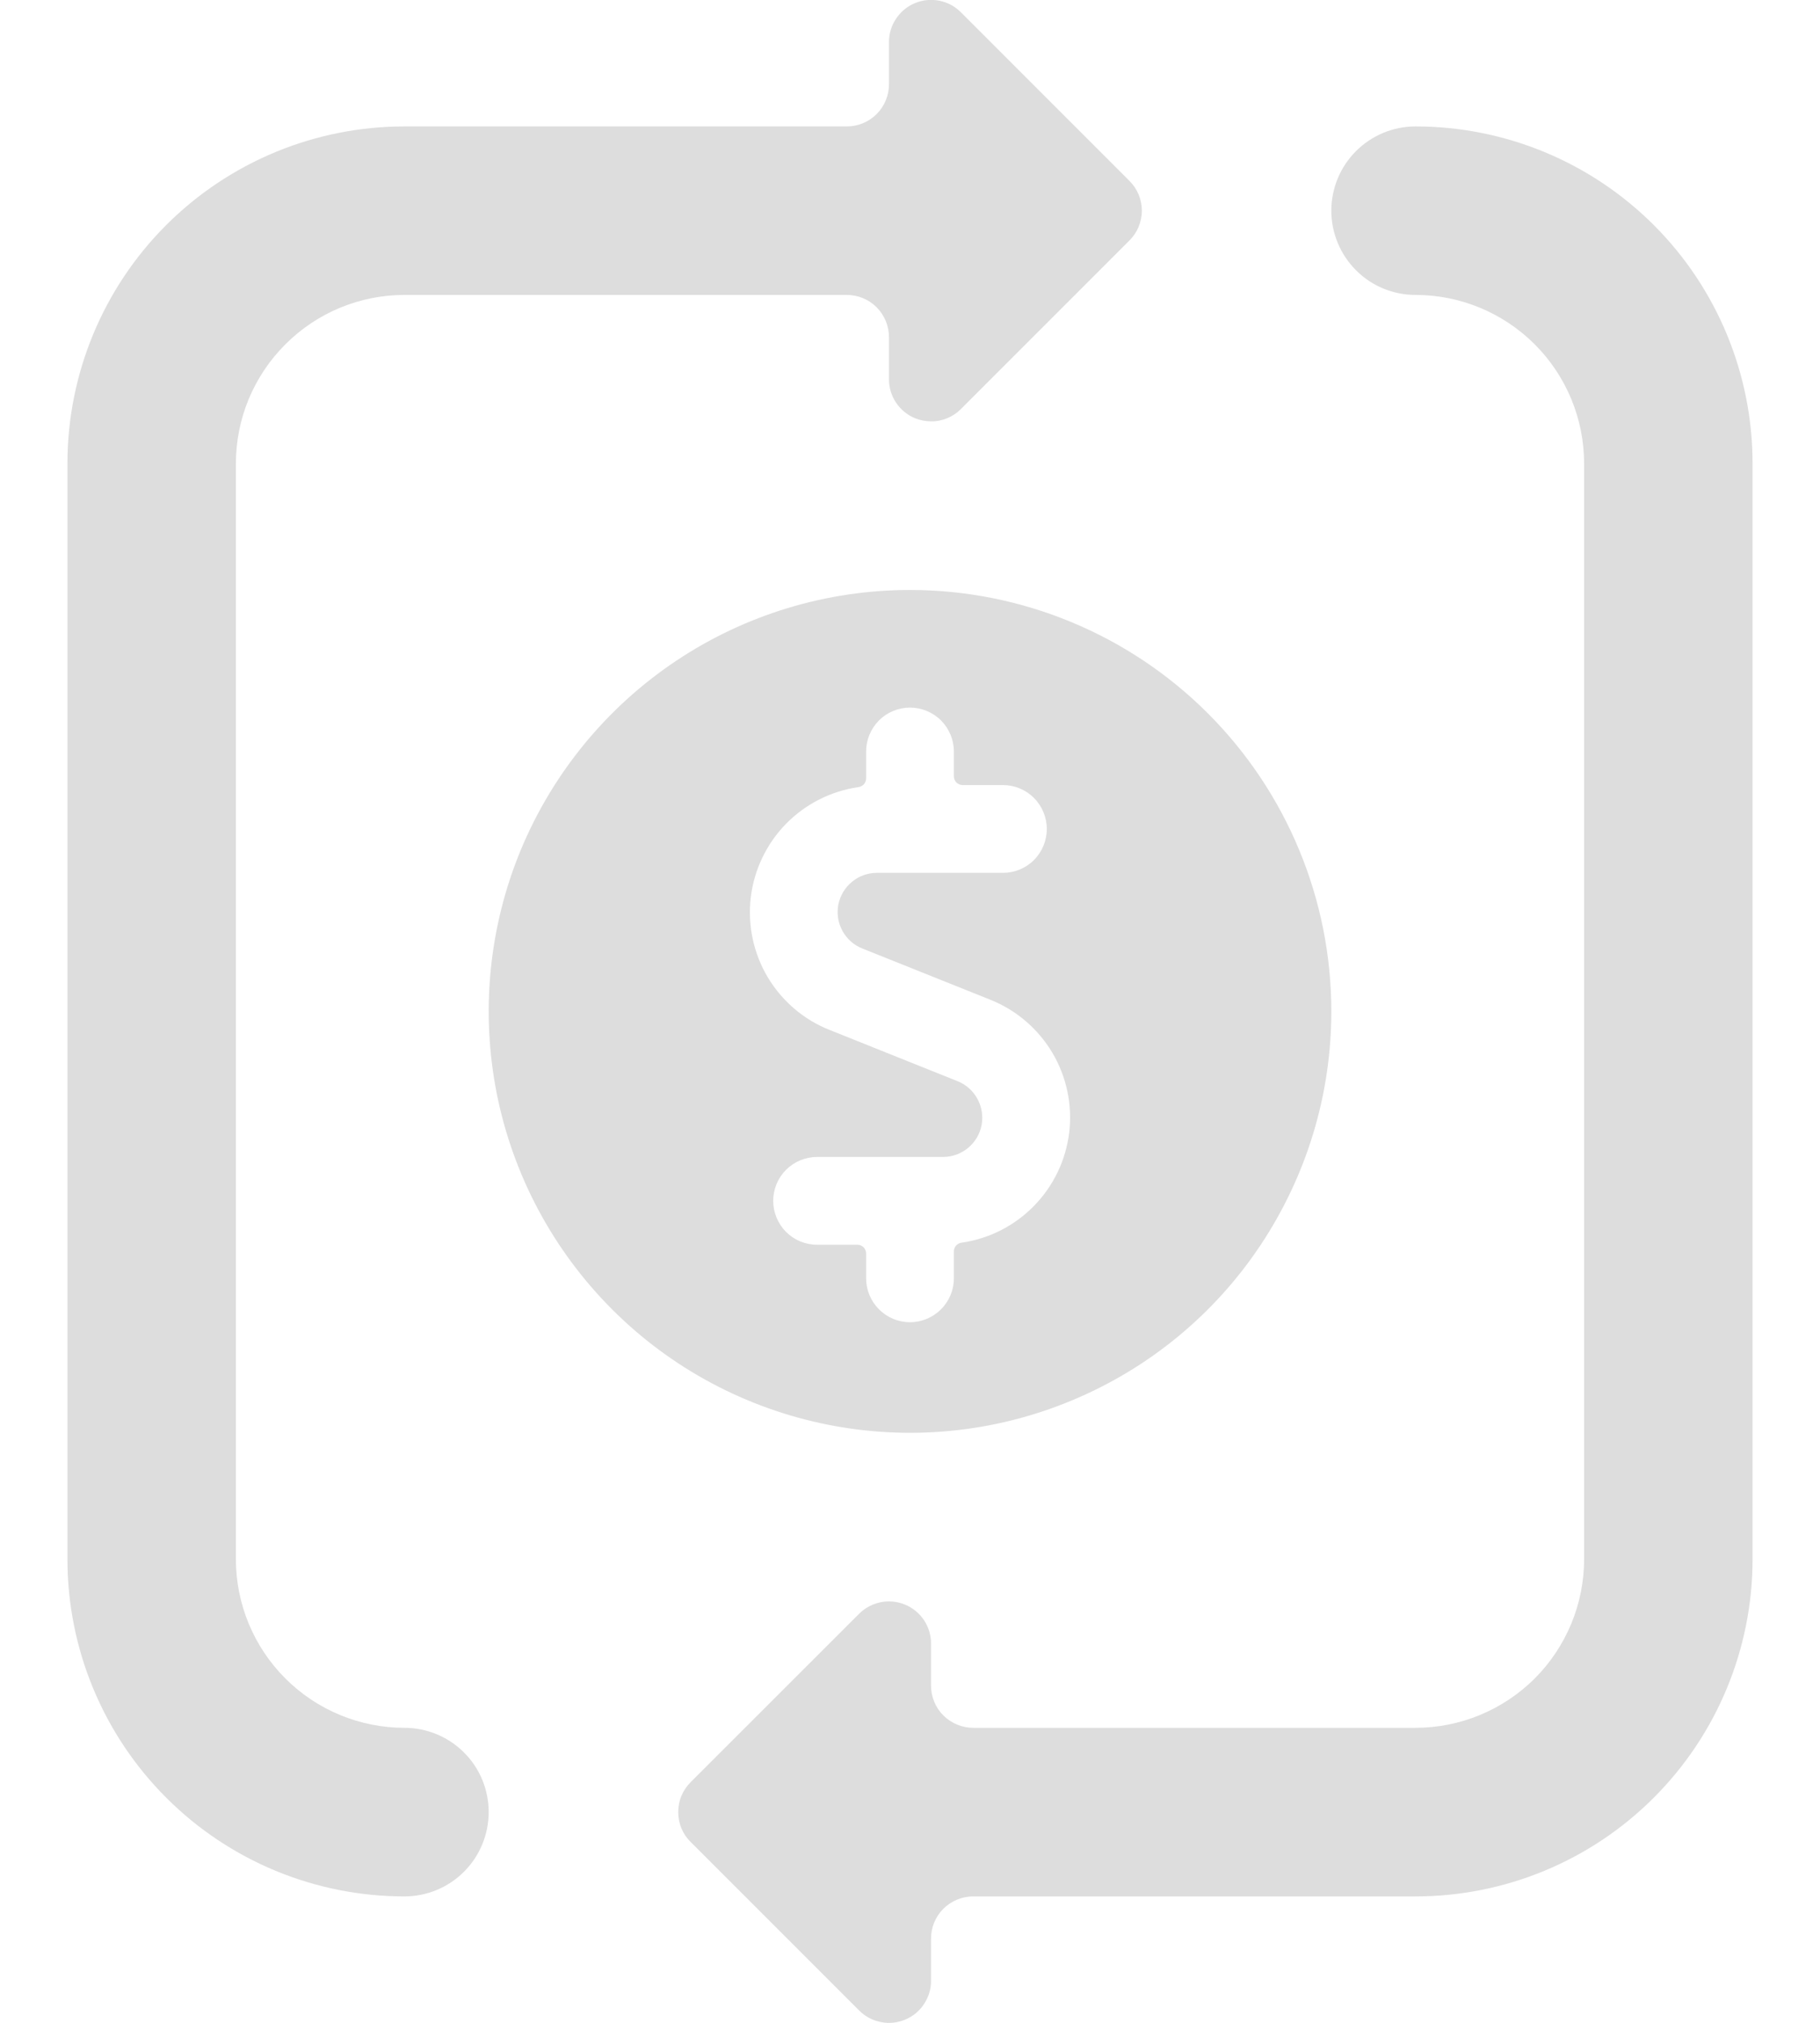 <svg width="18" height="20" viewBox="0 0 18 20" fill="none" xmlns="http://www.w3.org/2000/svg">
<path d="M4 17.083C3.558 17.083 3.134 16.907 2.822 16.595C2.509 16.282 2.333 15.858 2.333 15.416V4.583C2.333 4.141 2.509 3.717 2.822 3.405C3.134 3.092 3.558 2.916 4 2.916H8.375C8.486 2.916 8.592 2.96 8.67 3.038C8.748 3.117 8.792 3.223 8.792 3.333V3.75C8.792 3.832 8.816 3.913 8.862 3.981C8.908 4.05 8.973 4.103 9.049 4.135C9.1 4.155 9.154 4.166 9.208 4.166C9.263 4.167 9.317 4.156 9.368 4.135C9.419 4.114 9.465 4.083 9.503 4.045L11.17 2.378C11.209 2.339 11.24 2.293 11.261 2.243C11.282 2.192 11.293 2.138 11.293 2.083C11.293 2.028 11.282 1.974 11.261 1.923C11.24 1.873 11.209 1.827 11.17 1.788L9.503 0.121C9.445 0.063 9.371 0.023 9.29 0.007C9.209 -0.009 9.125 -0.001 9.049 0.031C8.973 0.062 8.908 0.116 8.862 0.185C8.816 0.253 8.792 0.334 8.792 0.416V0.833C8.792 0.944 8.748 1.05 8.67 1.128C8.592 1.206 8.486 1.25 8.375 1.25H4C3.116 1.25 2.268 1.601 1.643 2.226C1.018 2.851 0.667 3.699 0.667 4.583V15.416C0.667 16.3 1.018 17.148 1.643 17.773C2.268 18.399 3.116 18.75 4 18.75C4.221 18.75 4.433 18.662 4.589 18.506C4.746 18.349 4.833 18.137 4.833 17.916C4.833 17.695 4.746 17.483 4.589 17.327C4.433 17.171 4.221 17.083 4 17.083ZM14 1.25C13.779 1.25 13.567 1.338 13.411 1.494C13.255 1.65 13.167 1.862 13.167 2.083C13.167 2.304 13.255 2.516 13.411 2.672C13.567 2.829 13.779 2.916 14 2.916C14.442 2.916 14.866 3.092 15.179 3.405C15.491 3.717 15.667 4.141 15.667 4.583V15.416C15.667 15.858 15.491 16.282 15.179 16.595C14.866 16.907 14.442 17.083 14 17.083H9.625C9.515 17.083 9.409 17.039 9.33 16.961C9.252 16.883 9.208 16.777 9.208 16.666V16.25C9.208 16.167 9.184 16.087 9.138 16.018C9.092 15.95 9.027 15.896 8.951 15.865C8.9 15.844 8.846 15.833 8.792 15.833C8.737 15.833 8.683 15.844 8.632 15.865C8.582 15.886 8.536 15.916 8.497 15.955L6.83 17.621C6.791 17.66 6.76 17.706 6.739 17.757C6.718 17.807 6.708 17.862 6.708 17.916C6.708 17.971 6.718 18.026 6.739 18.076C6.76 18.127 6.791 18.173 6.83 18.211L8.497 19.878C8.555 19.936 8.629 19.976 8.71 19.992C8.791 20.009 8.875 20 8.951 19.969C9.028 19.937 9.093 19.884 9.138 19.815C9.184 19.746 9.209 19.666 9.208 19.583V19.166C9.208 19.056 9.252 18.95 9.33 18.872C9.409 18.794 9.515 18.75 9.625 18.75H14C14.884 18.75 15.732 18.399 16.357 17.773C16.982 17.148 17.333 16.3 17.333 15.416V4.583C17.333 3.699 16.982 2.851 16.357 2.226C15.732 1.601 14.884 1.25 14 1.25Z" fill="#DDDDDD"/>
<path d="M9 5.833C8.176 5.833 7.37 6.077 6.685 6.535C6 6.993 5.466 7.644 5.15 8.405C4.835 9.167 4.753 10.004 4.913 10.812C5.074 11.621 5.471 12.363 6.054 12.946C6.636 13.529 7.379 13.925 8.187 14.086C8.995 14.247 9.833 14.165 10.594 13.849C11.356 13.534 12.007 13 12.464 12.315C12.922 11.629 13.167 10.824 13.167 10C13.167 8.895 12.728 7.835 11.946 7.053C11.165 6.272 10.105 5.833 9 5.833V5.833ZM9.508 12.287C9.488 12.29 9.469 12.3 9.455 12.316C9.441 12.332 9.434 12.352 9.434 12.373V12.639C9.434 12.754 9.388 12.864 9.307 12.945C9.225 13.027 9.115 13.073 9 13.073C8.885 13.073 8.774 13.027 8.693 12.945C8.612 12.864 8.566 12.754 8.566 12.639V12.394C8.566 12.382 8.564 12.371 8.559 12.361C8.555 12.35 8.549 12.34 8.541 12.332C8.533 12.324 8.523 12.318 8.512 12.313C8.502 12.309 8.491 12.307 8.479 12.307H8.081C7.966 12.307 7.855 12.261 7.774 12.18C7.693 12.098 7.647 11.988 7.647 11.873C7.647 11.758 7.693 11.647 7.774 11.566C7.855 11.485 7.966 11.439 8.081 11.439H9.327C9.417 11.439 9.504 11.407 9.574 11.35C9.643 11.293 9.691 11.213 9.708 11.124C9.725 11.036 9.71 10.944 9.667 10.865C9.624 10.785 9.555 10.724 9.471 10.69L8.207 10.184C7.95 10.083 7.735 9.899 7.593 9.662C7.452 9.425 7.393 9.148 7.425 8.874C7.458 8.599 7.58 8.344 7.773 8.146C7.966 7.949 8.218 7.821 8.492 7.782C8.512 7.779 8.531 7.768 8.545 7.753C8.558 7.737 8.566 7.717 8.566 7.696V7.43C8.566 7.315 8.612 7.205 8.693 7.123C8.774 7.042 8.885 6.996 9 6.996C9.115 6.996 9.225 7.042 9.307 7.123C9.388 7.205 9.434 7.315 9.434 7.43V7.675C9.434 7.698 9.443 7.72 9.459 7.737C9.476 7.753 9.498 7.762 9.521 7.762H9.919C10.034 7.762 10.145 7.808 10.226 7.889C10.307 7.971 10.353 8.081 10.353 8.196C10.353 8.311 10.307 8.422 10.226 8.503C10.145 8.585 10.034 8.63 9.919 8.63H8.673C8.583 8.63 8.495 8.661 8.426 8.719C8.356 8.776 8.309 8.856 8.291 8.945C8.274 9.033 8.289 9.125 8.332 9.204C8.376 9.284 8.445 9.345 8.529 9.378L9.793 9.884C10.05 9.986 10.265 10.17 10.407 10.407C10.548 10.644 10.607 10.921 10.575 11.195C10.542 11.469 10.42 11.725 10.227 11.922C10.034 12.12 9.782 12.248 9.508 12.287V12.287Z" fill="#DDDDDD"/>
</svg>
